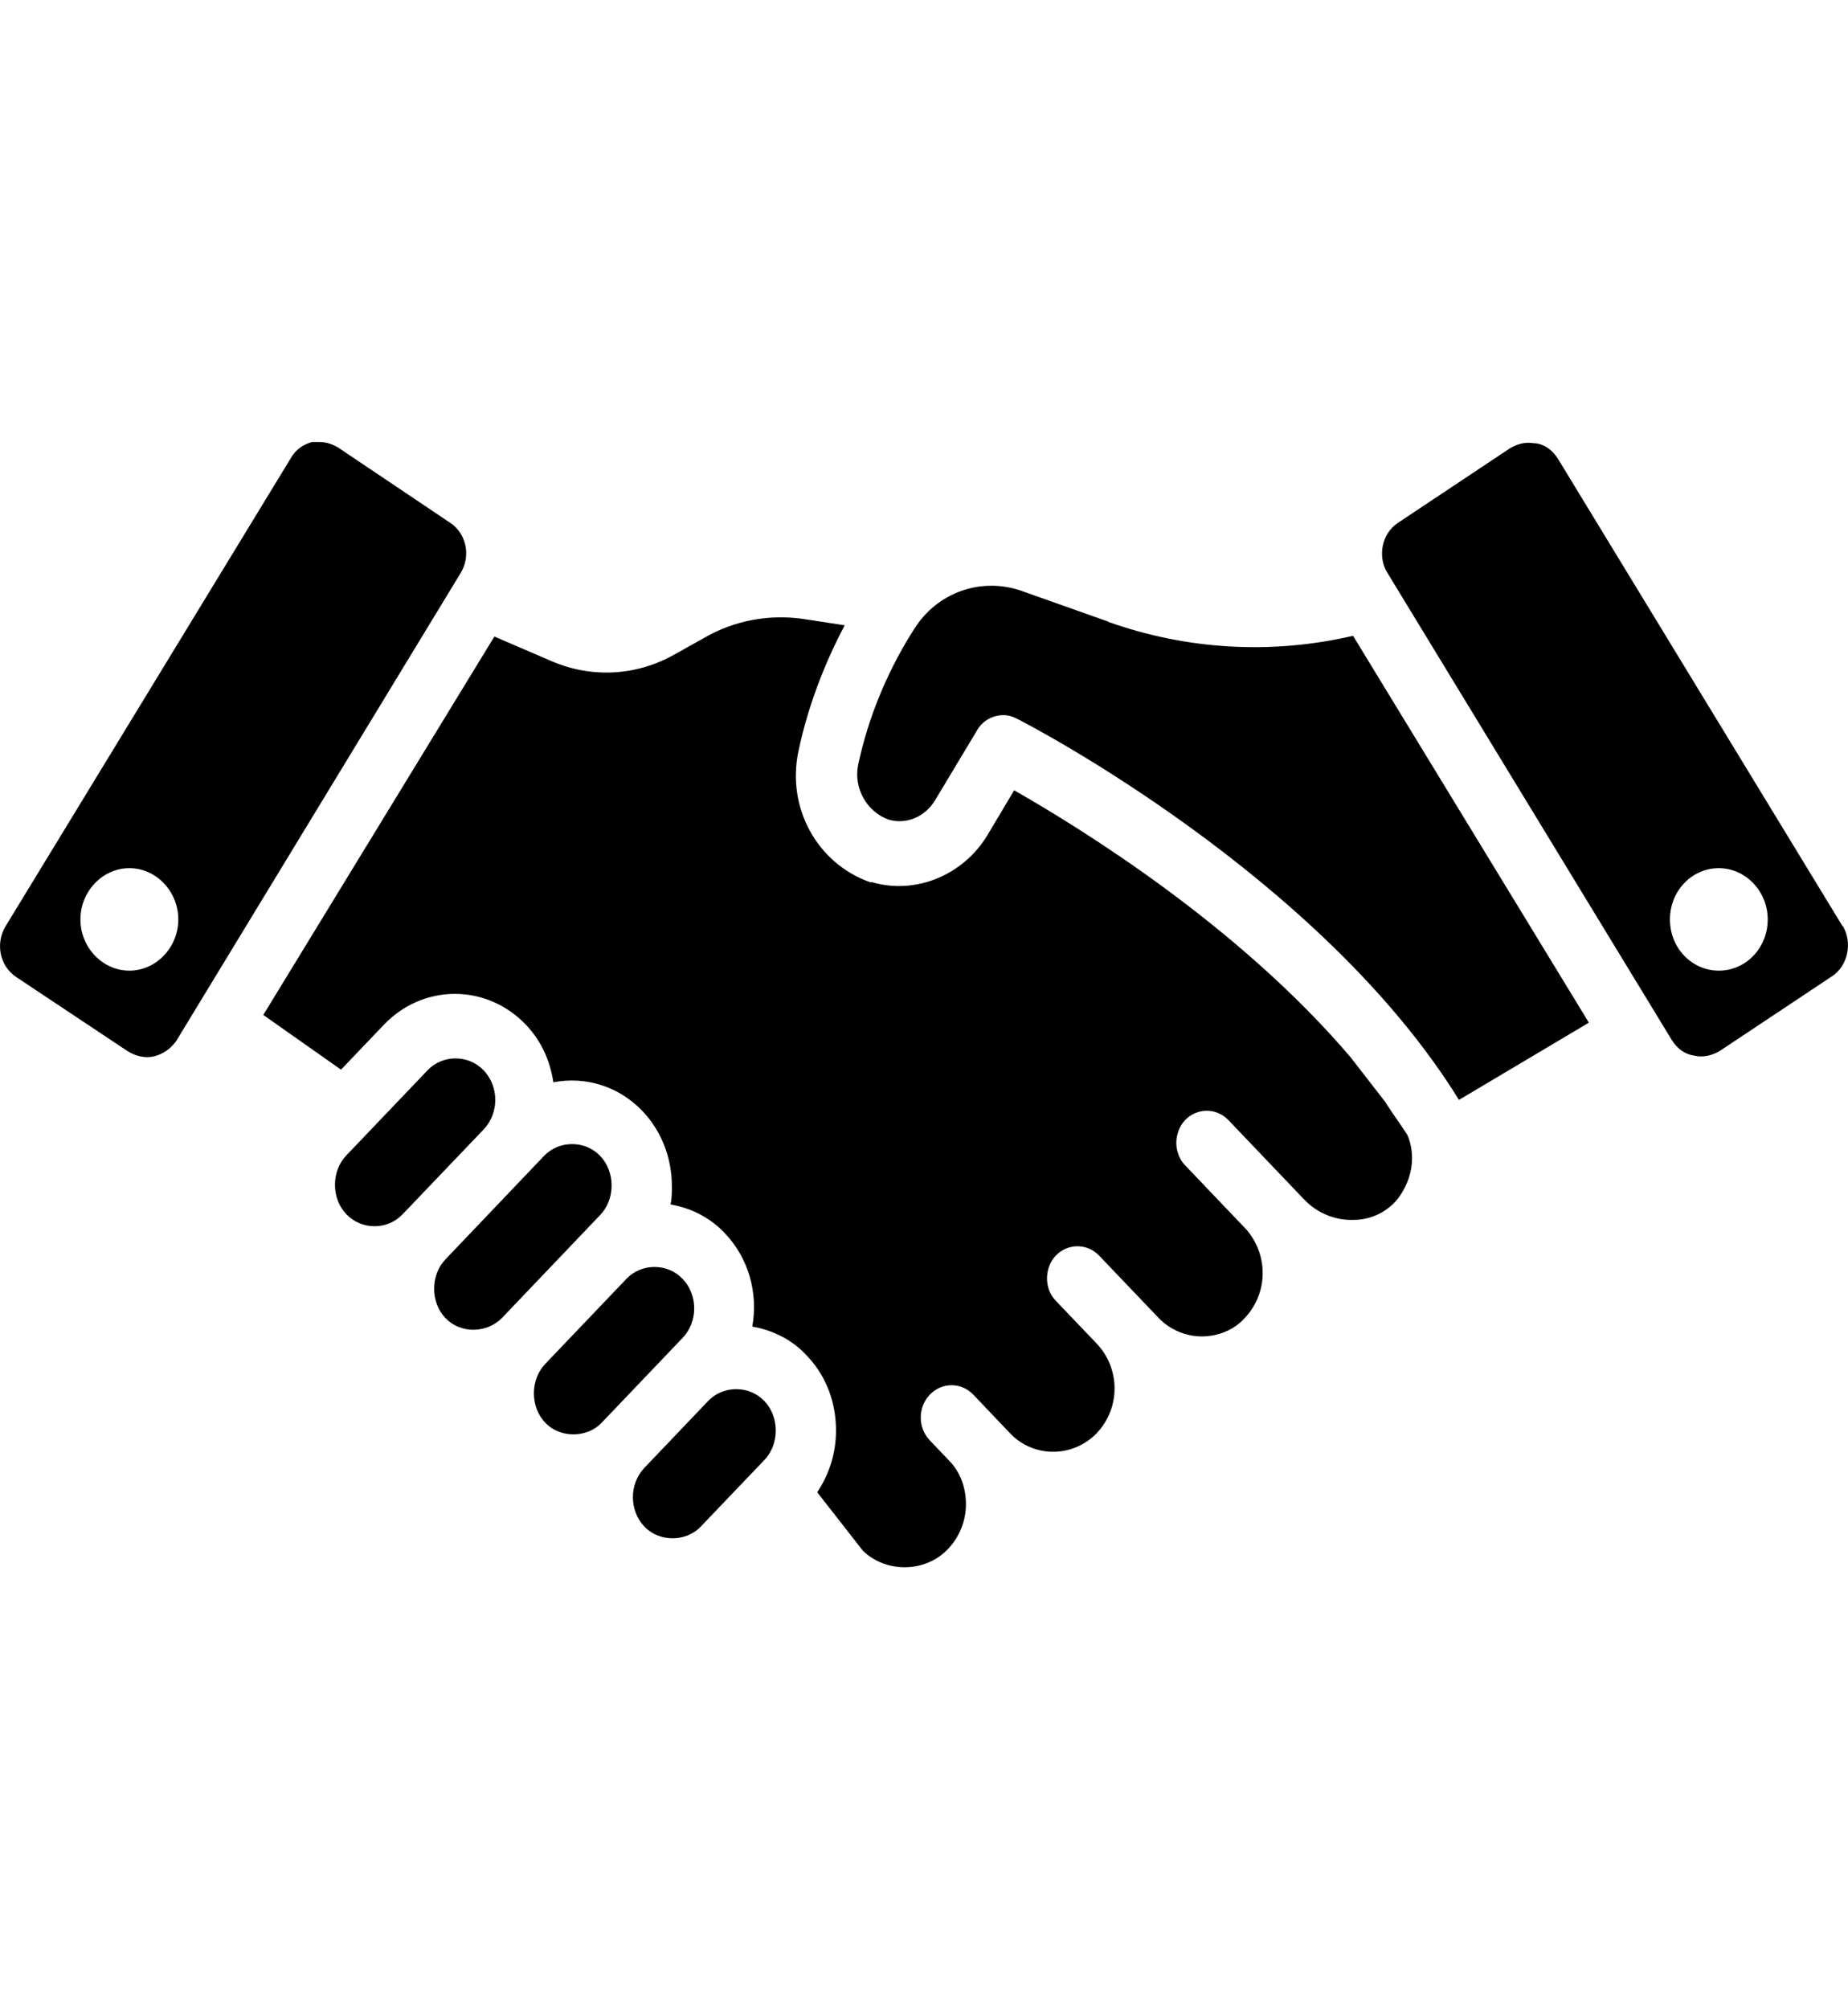 <svg width="23" height="25" viewBox="0 0 23 25" fill="none" xmlns="http://www.w3.org/2000/svg">
<path d="M17.241 13.711L16.807 13.152C15.415 11.518 13.464 10.313 12.622 9.833L12.289 10.392C11.989 10.889 11.397 11.134 10.855 10.977H10.83C10.163 10.741 9.788 10.042 9.938 9.343C10.055 8.793 10.255 8.269 10.513 7.78L9.996 7.701C9.571 7.64 9.138 7.719 8.763 7.937L8.404 8.138C7.929 8.409 7.37 8.444 6.862 8.225L6.153 7.92L3.277 12.628L4.244 13.309L4.778 12.75C5.011 12.505 5.328 12.366 5.661 12.366C5.995 12.366 6.312 12.505 6.545 12.75C6.729 12.942 6.845 13.187 6.887 13.466C7.295 13.388 7.704 13.519 7.996 13.824C8.229 14.069 8.362 14.401 8.362 14.759C8.362 14.838 8.362 14.908 8.346 14.986C8.596 15.03 8.821 15.143 8.996 15.318L9.021 15.344C9.313 15.65 9.438 16.078 9.363 16.506C9.621 16.55 9.863 16.672 10.038 16.864L10.063 16.89C10.288 17.135 10.405 17.458 10.405 17.799C10.405 18.078 10.322 18.34 10.171 18.567L10.738 19.293C11.022 19.572 11.514 19.572 11.797 19.275C11.939 19.127 12.022 18.926 12.022 18.716C12.022 18.515 11.955 18.323 11.822 18.183L11.572 17.921C11.422 17.764 11.422 17.511 11.572 17.353C11.722 17.196 11.964 17.196 12.114 17.353L12.572 17.834C12.864 18.14 13.348 18.14 13.648 17.834C13.648 17.834 13.656 17.825 13.664 17.816C13.948 17.502 13.939 17.021 13.648 16.716L13.139 16.183C13.064 16.104 13.031 16.008 13.031 15.903C13.031 15.799 13.072 15.694 13.139 15.624C13.289 15.467 13.531 15.467 13.681 15.624L14.423 16.401C14.556 16.541 14.756 16.628 14.957 16.628C15.156 16.628 15.357 16.55 15.49 16.401C15.632 16.253 15.715 16.052 15.715 15.842C15.715 15.633 15.64 15.449 15.515 15.301L14.748 14.497C14.673 14.418 14.64 14.314 14.64 14.217C14.64 14.121 14.681 14.008 14.748 13.938C14.898 13.781 15.14 13.781 15.29 13.938L16.232 14.925C16.39 15.091 16.615 15.187 16.849 15.178C17.049 15.178 17.241 15.091 17.374 14.943C17.499 14.794 17.574 14.602 17.574 14.41C17.574 14.314 17.557 14.217 17.516 14.121C17.432 13.99 17.341 13.868 17.257 13.737L17.241 13.711Z" fill="black"/>
<path d="M13.798 7.736L12.714 7.352C12.214 7.177 11.664 7.369 11.38 7.824L11.33 7.902C11.03 8.391 10.805 8.933 10.68 9.518C10.622 9.806 10.788 10.103 11.063 10.199C11.28 10.261 11.514 10.165 11.639 9.955L12.164 9.081C12.23 8.968 12.355 8.898 12.489 8.898C12.547 8.898 12.606 8.915 12.656 8.942C12.814 9.02 16.44 10.907 18.158 13.685L19.775 12.724L16.84 7.911C15.823 8.147 14.773 8.086 13.789 7.736H13.798Z" fill="black"/>
<path d="M9.163 17.284C9.029 17.284 8.904 17.336 8.813 17.432L8.021 18.262C7.829 18.463 7.829 18.795 8.021 18.995C8.204 19.188 8.537 19.188 8.721 18.995L9.513 18.166C9.605 18.07 9.655 17.939 9.655 17.799C9.655 17.659 9.605 17.528 9.513 17.432C9.421 17.336 9.296 17.284 9.163 17.284Z" fill="black"/>
<path d="M8.496 15.912C8.404 15.816 8.279 15.764 8.146 15.764C8.012 15.764 7.887 15.816 7.796 15.912L6.787 16.969C6.695 17.065 6.645 17.196 6.645 17.336C6.645 17.476 6.695 17.607 6.787 17.703C6.97 17.895 7.304 17.895 7.487 17.703L8.496 16.646C8.688 16.445 8.688 16.113 8.496 15.912Z" fill="black"/>
<path d="M7.612 14.75C7.612 14.611 7.562 14.479 7.47 14.383C7.379 14.287 7.254 14.235 7.12 14.235C6.987 14.235 6.862 14.287 6.77 14.383L5.545 15.668C5.453 15.764 5.403 15.895 5.403 16.034C5.403 16.174 5.453 16.305 5.545 16.401C5.728 16.593 6.053 16.593 6.245 16.401L7.47 15.117C7.562 15.021 7.612 14.89 7.612 14.75Z" fill="black"/>
<path d="M6.02 13.318C5.928 13.222 5.803 13.169 5.67 13.169C5.536 13.169 5.411 13.222 5.32 13.318L4.311 14.375C4.219 14.471 4.169 14.602 4.169 14.742C4.169 14.881 4.219 15.012 4.311 15.108C4.403 15.204 4.528 15.257 4.661 15.257C4.795 15.257 4.92 15.204 5.011 15.108L6.02 14.052C6.212 13.851 6.212 13.519 6.02 13.318Z" fill="black"/>
<path d="M5.603 6.505L4.211 5.57C4.136 5.526 4.061 5.5 3.978 5.5C3.944 5.5 3.919 5.5 3.886 5.5C3.777 5.526 3.677 5.596 3.619 5.701L0.068 11.527C-0.057 11.737 -0.007 12.016 0.201 12.156L1.593 13.082C1.693 13.143 1.81 13.169 1.918 13.143C2.027 13.117 2.127 13.047 2.194 12.951L5.736 7.125C5.862 6.915 5.803 6.636 5.603 6.505ZM1.61 12.077C1.277 12.077 1.001 11.789 1.001 11.44C1.001 11.09 1.277 10.802 1.61 10.802C1.943 10.802 2.219 11.09 2.219 11.44C2.219 11.789 1.943 12.077 1.61 12.077Z" fill="black"/>
<path d="M22.934 11.527L19.391 5.71C19.325 5.605 19.233 5.535 19.125 5.517C19.091 5.517 19.058 5.509 19.025 5.509C18.941 5.509 18.866 5.535 18.791 5.579L17.399 6.505C17.199 6.636 17.141 6.924 17.266 7.125L20.808 12.942C20.875 13.047 20.967 13.117 21.084 13.134C21.192 13.161 21.309 13.134 21.409 13.073L22.801 12.147C23.001 12.016 23.059 11.728 22.934 11.518V11.527ZM21.392 12.077C21.059 12.077 20.784 11.798 20.784 11.44C20.784 11.082 21.059 10.802 21.392 10.802C21.726 10.802 22.001 11.09 22.001 11.44C22.001 11.789 21.734 12.077 21.392 12.077Z" fill="black"/>
</svg>

